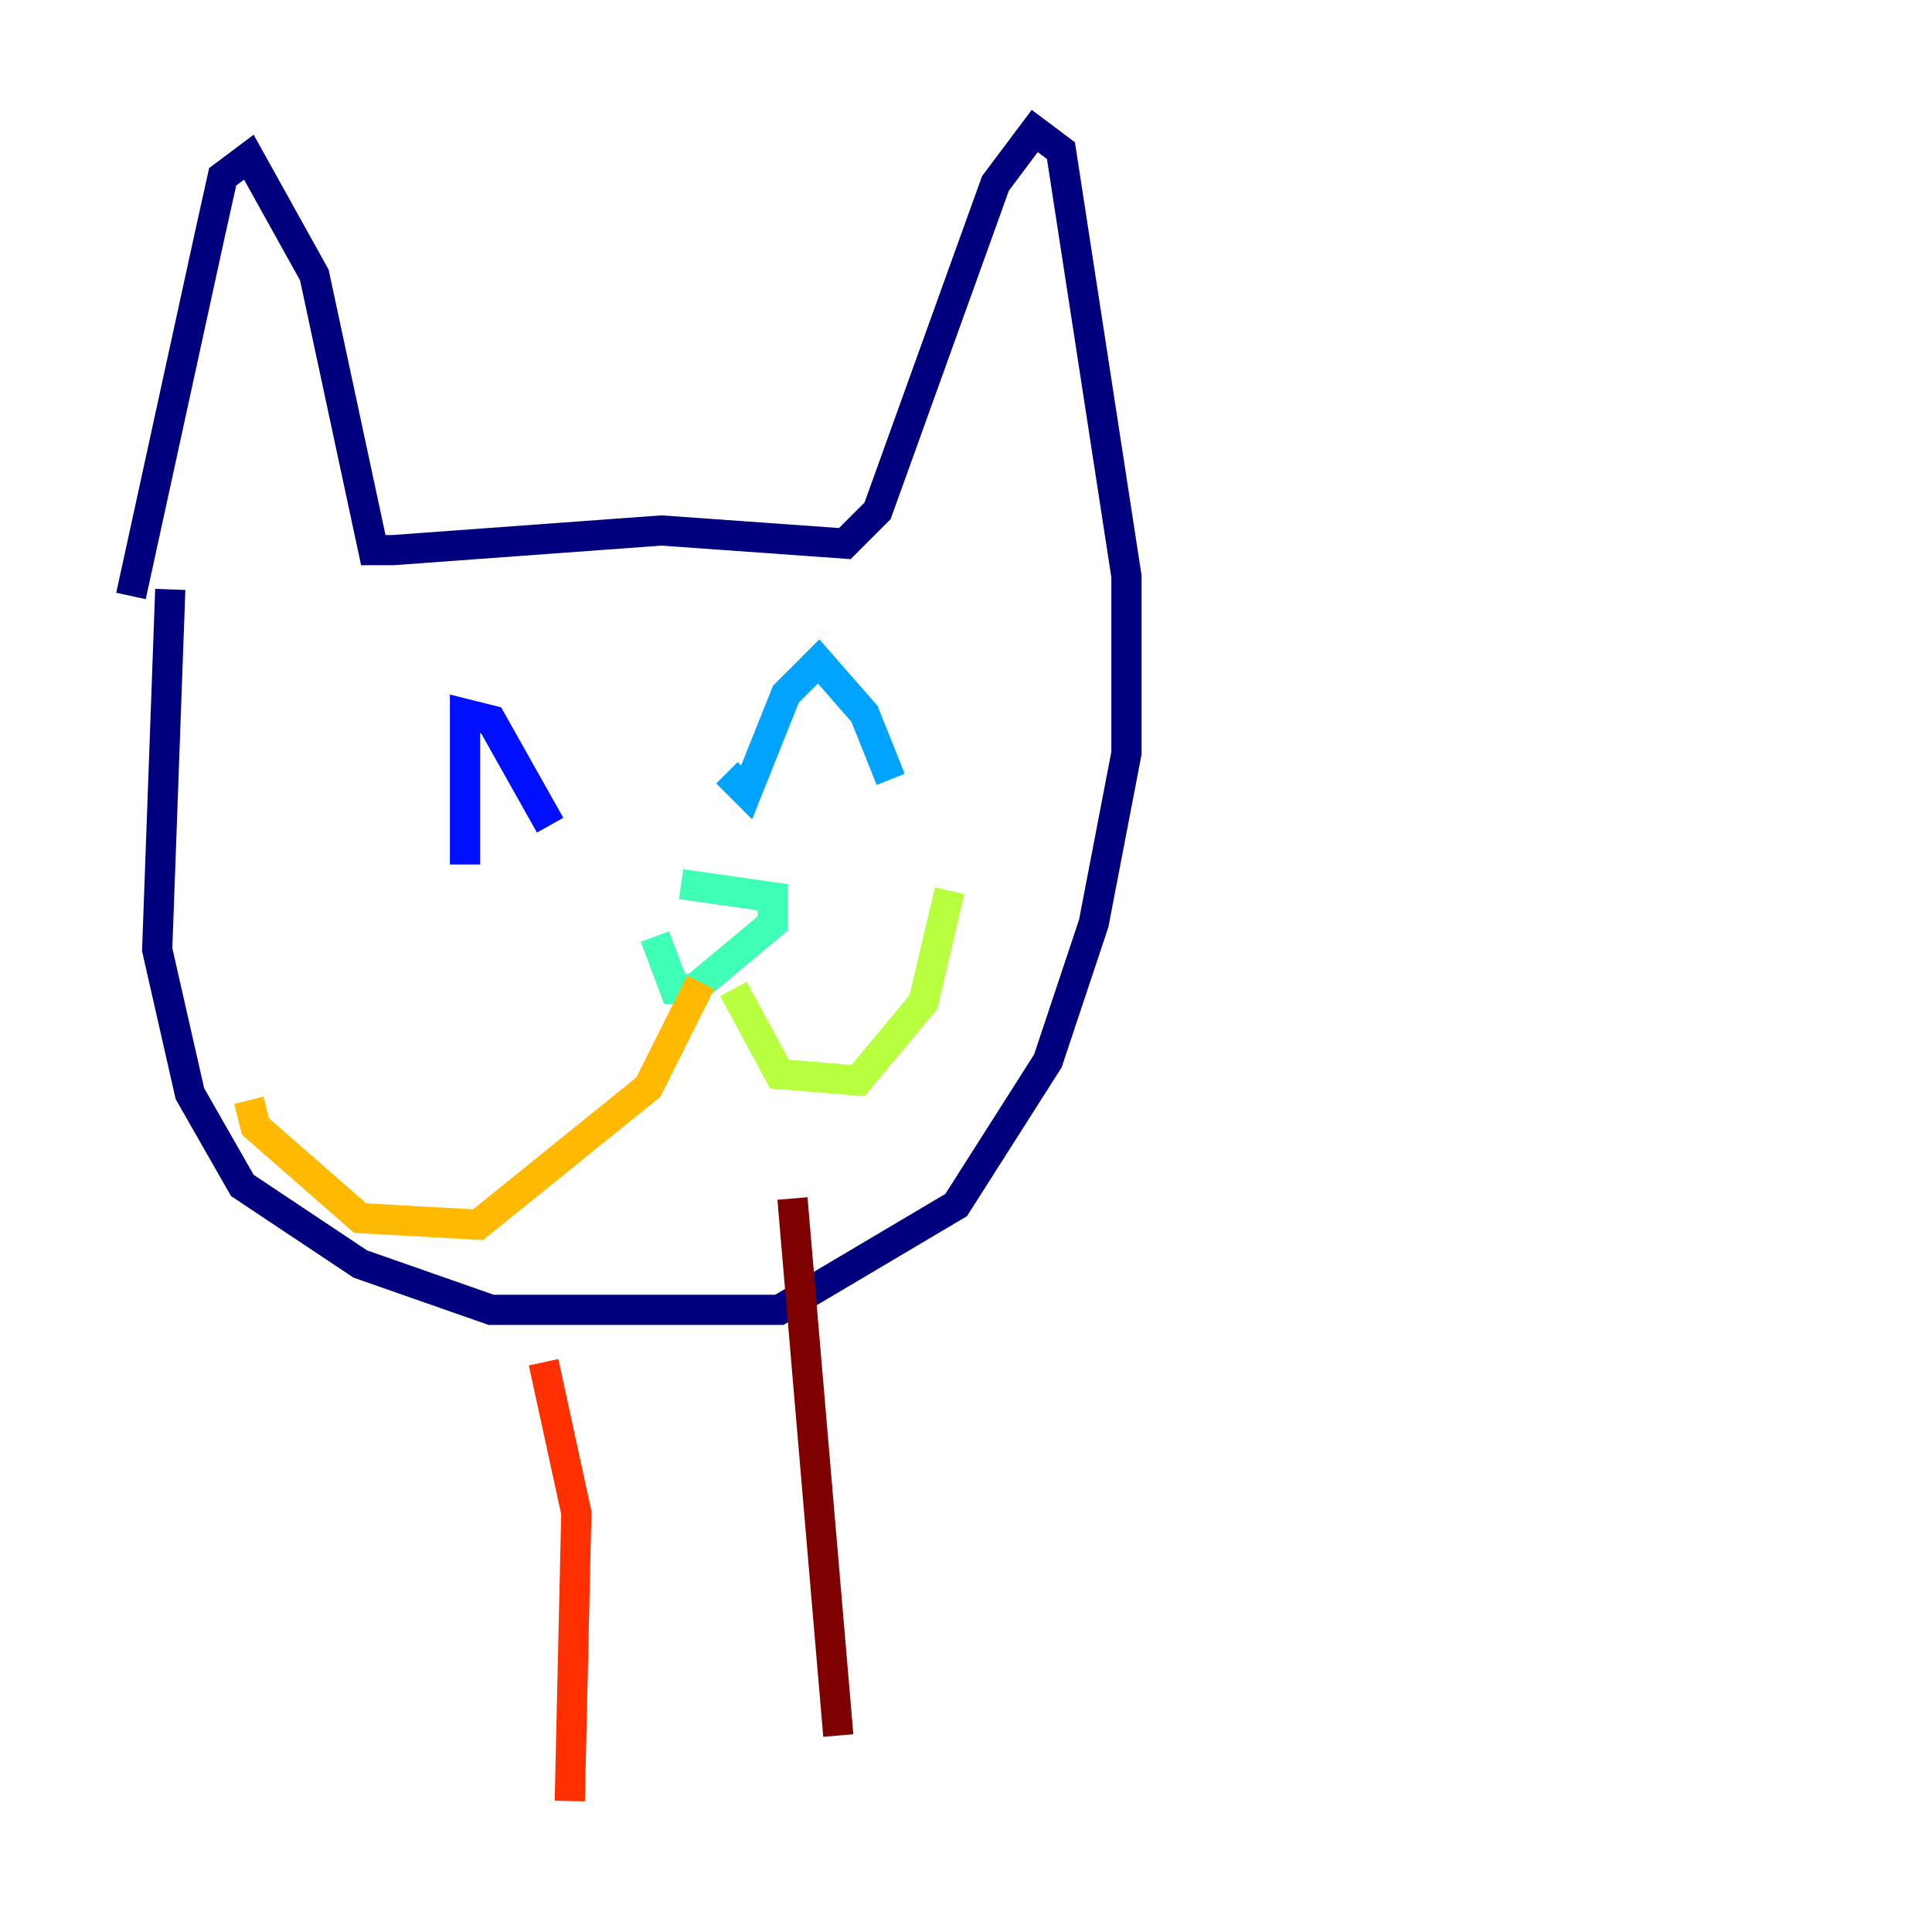 <?xml version="1.0" encoding="utf-8" ?>
<svg baseProfile="tiny" height="128" version="1.2" viewBox="0,0,128,128" width="128" xmlns="http://www.w3.org/2000/svg" xmlns:ev="http://www.w3.org/2001/xml-events" xmlns:xlink="http://www.w3.org/1999/xlink"><defs /><polyline fill="none" points="8.678,39.485 13.885,15.62 14.752,11.715 16.488,10.414 20.827,18.224 24.732,36.447 26.034,36.447 43.824,35.146 55.973,36.014 58.142,33.844 65.953,12.149 68.556,8.678 70.291,9.98 74.63,38.183 74.63,49.898 72.461,61.18 69.424,70.291 63.349,79.837 51.634,86.78 32.542,86.78 23.864,83.742 16.054,78.536 12.583,72.461 10.414,62.915 11.281,39.051" stroke="#00007f" stroke-width="2" /><polyline fill="none" points="30.807,57.275 30.807,47.295 32.542,47.729 36.447,54.671" stroke="#0010ff" stroke-width="2" /><polyline fill="none" points="48.163,51.2 49.464,52.502 52.068,45.993 54.237,43.824 57.275,47.295 59.01,51.634" stroke="#00a4ff" stroke-width="2" /><polyline fill="none" points="43.39,62.047 44.691,65.519 45.993,65.519 51.2,61.18 51.2,59.444 45.125,58.576" stroke="#3fffb7" stroke-width="2" /><polyline fill="none" points="48.597,65.519 51.634,71.159 56.841,71.593 61.18,66.386 62.915,59.01" stroke="#b7ff3f" stroke-width="2" /><polyline fill="none" points="46.427,65.085 42.956,72.027 31.675,81.139 23.864,80.705 16.922,74.63 16.488,72.895" stroke="#ffb900" stroke-width="2" /><polyline fill="none" points="36.014,90.251 38.183,100.231 37.749,119.322" stroke="#ff3000" stroke-width="2" /><polyline fill="none" points="52.502,79.403 55.539,114.983" stroke="#7f0000" stroke-width="2" /></svg>